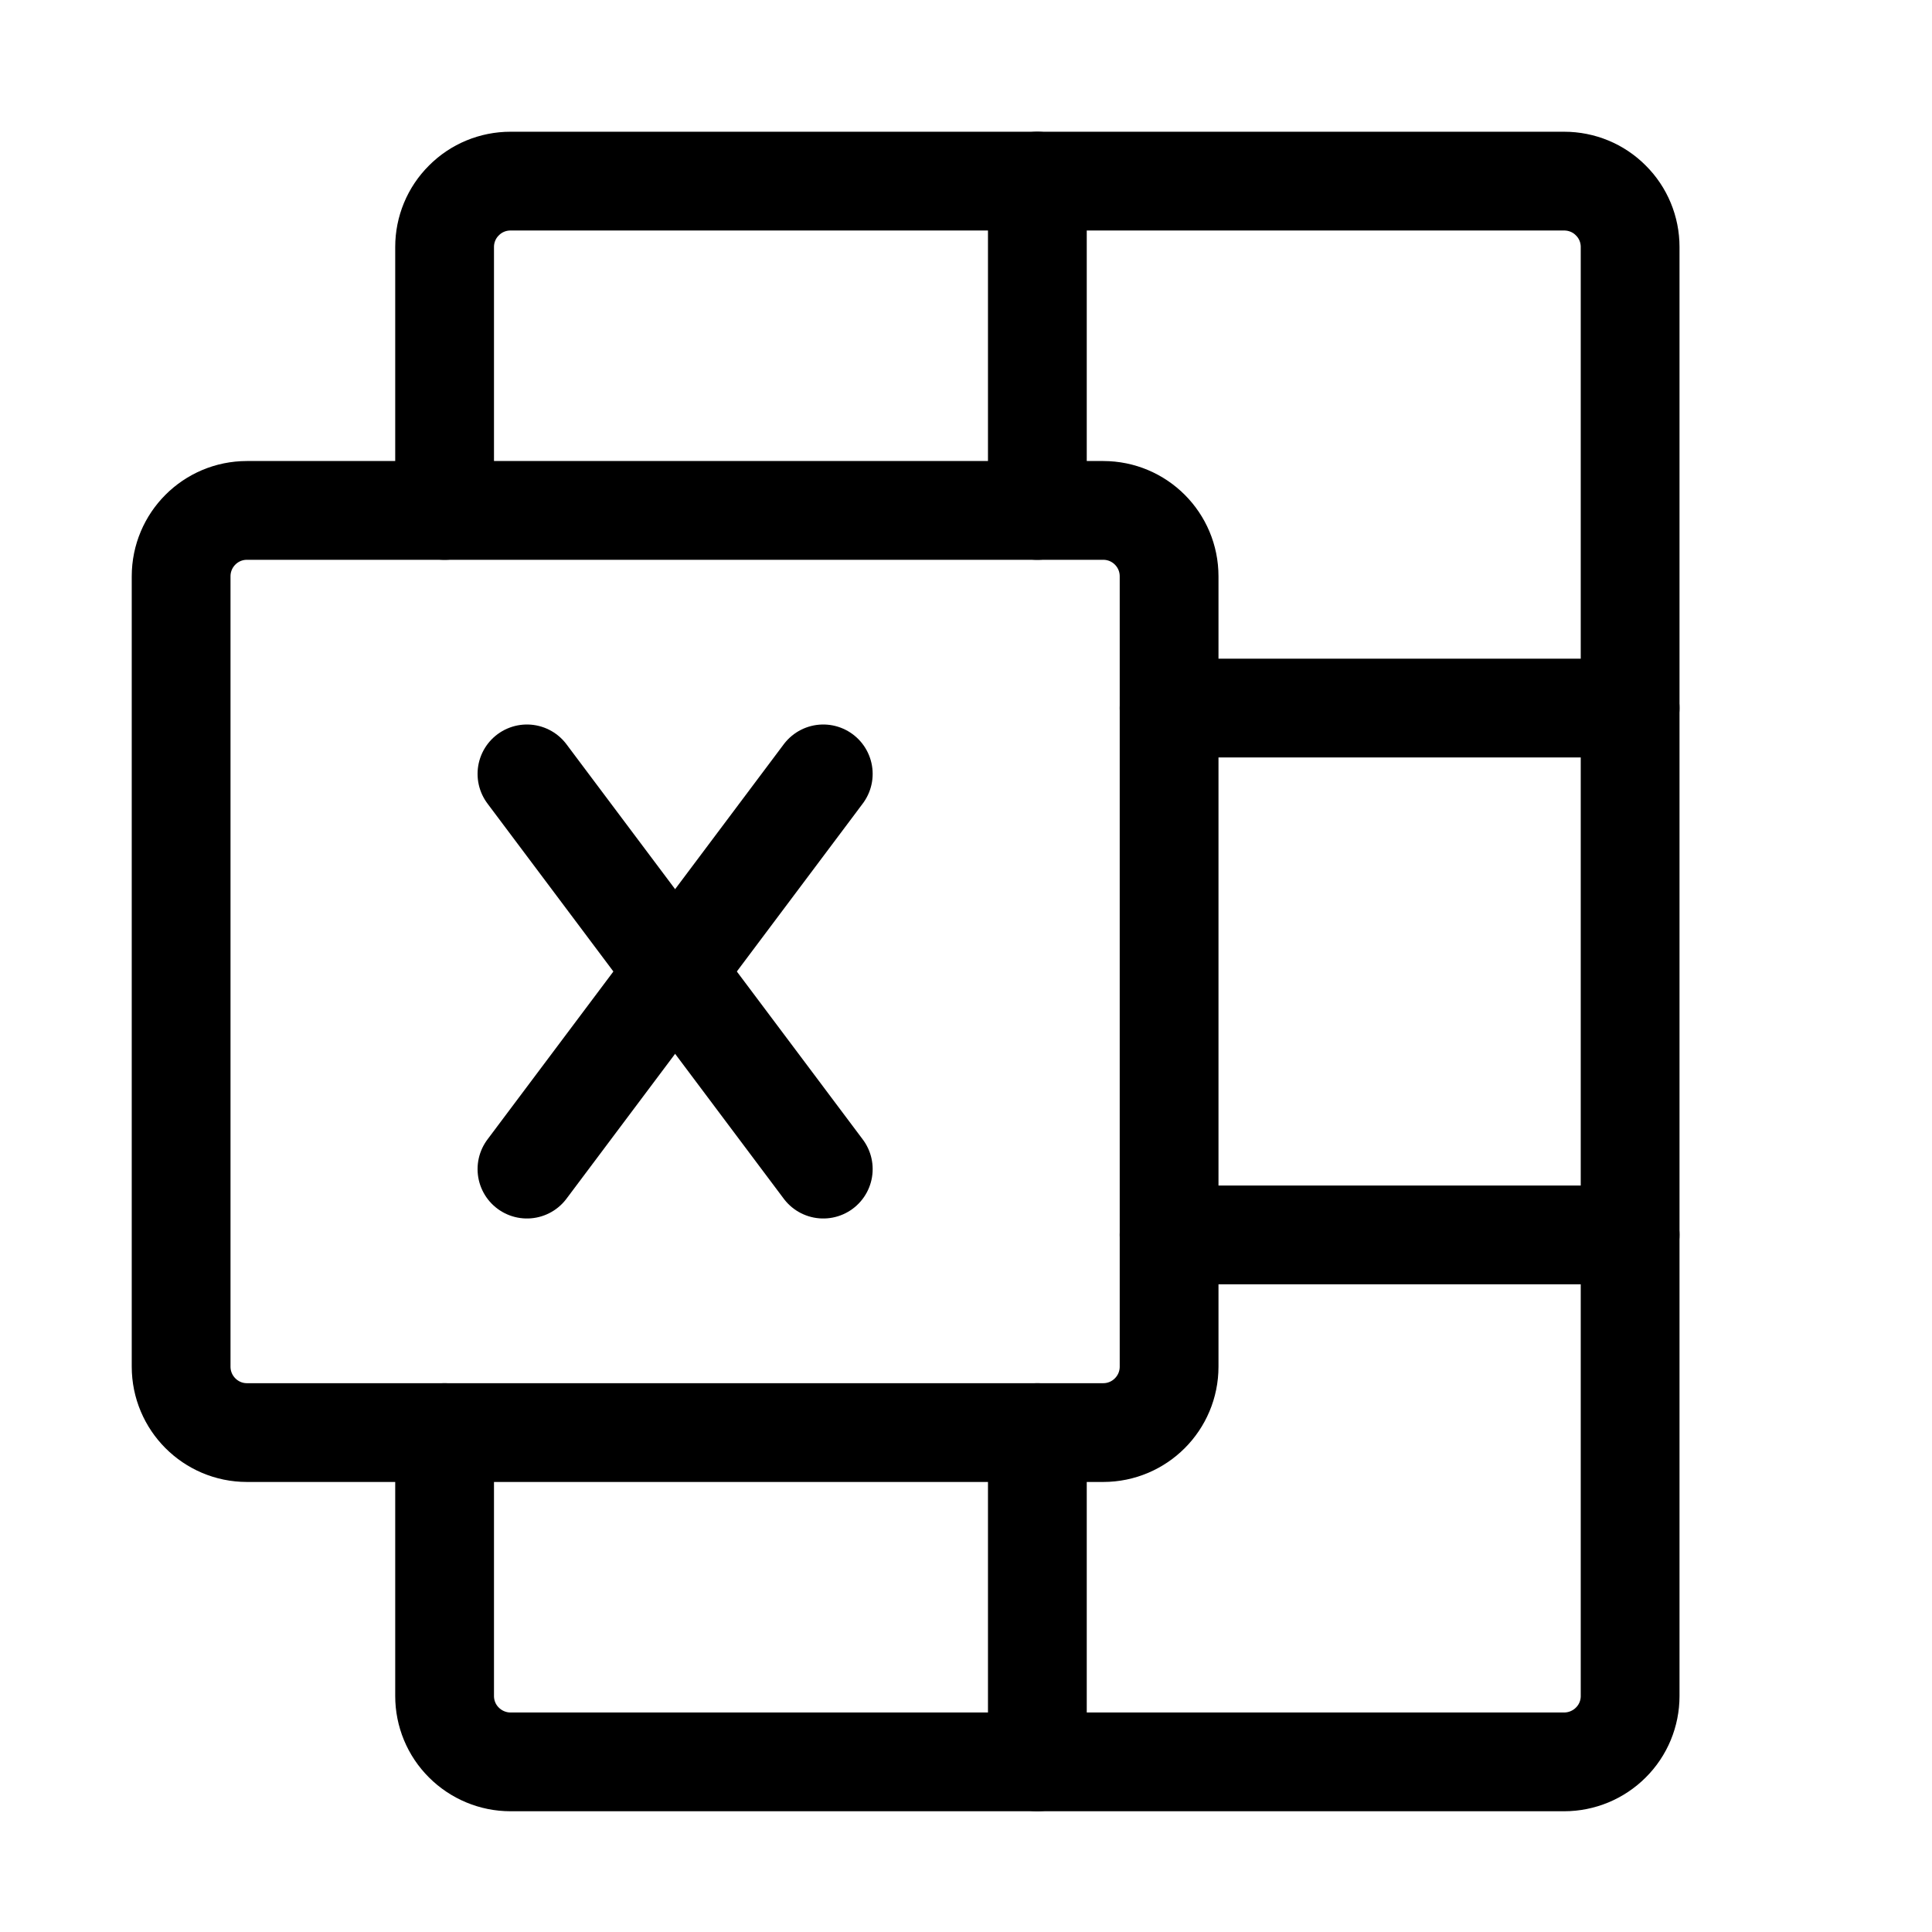 <svg width="16" height="16" viewBox="0 0 16 16" fill="none" xmlns="http://www.w3.org/2000/svg">
<path d="M9.682 5.864H13.5" stroke="black" stroke-width="0.818" stroke-linecap="round" stroke-linejoin="round"/>
<path d="M9.682 10.227H13.5" stroke="black" stroke-width="0.818" stroke-linecap="round" stroke-linejoin="round"/>
<path d="M3.682 4.227V2.045C3.682 1.901 3.739 1.762 3.842 1.66C3.944 1.557 4.083 1.5 4.227 1.5H12.954C13.099 1.5 13.238 1.557 13.34 1.66C13.443 1.762 13.5 1.901 13.5 2.045V14.046C13.5 14.19 13.443 14.329 13.34 14.431C13.238 14.533 13.099 14.591 12.954 14.591H4.227C4.083 14.591 3.944 14.533 3.842 14.431C3.739 14.329 3.682 14.19 3.682 14.046V11.864" stroke="black" stroke-width="0.818" stroke-linecap="round" stroke-linejoin="round"/>
<path d="M8.591 11.864V14.591" stroke="black" stroke-width="0.818" stroke-linecap="round" stroke-linejoin="round"/>
<path d="M8.591 1.5V4.227" stroke="black" stroke-width="0.818" stroke-linecap="round" stroke-linejoin="round"/>
<path d="M9.136 4.227H2.045C1.744 4.227 1.5 4.471 1.5 4.773V11.318C1.5 11.619 1.744 11.864 2.045 11.864H9.136C9.438 11.864 9.682 11.619 9.682 11.318V4.773C9.682 4.471 9.438 4.227 9.136 4.227Z" stroke="black" stroke-width="0.818" stroke-linecap="round" stroke-linejoin="round"/>
<path d="M4.364 6.409L6.818 9.682" stroke="black" stroke-width="0.818" stroke-linecap="round" stroke-linejoin="round"/>
<path d="M6.818 6.409L4.364 9.682" stroke="black" stroke-width="0.818" stroke-linecap="round" stroke-linejoin="round"/>
</svg>
